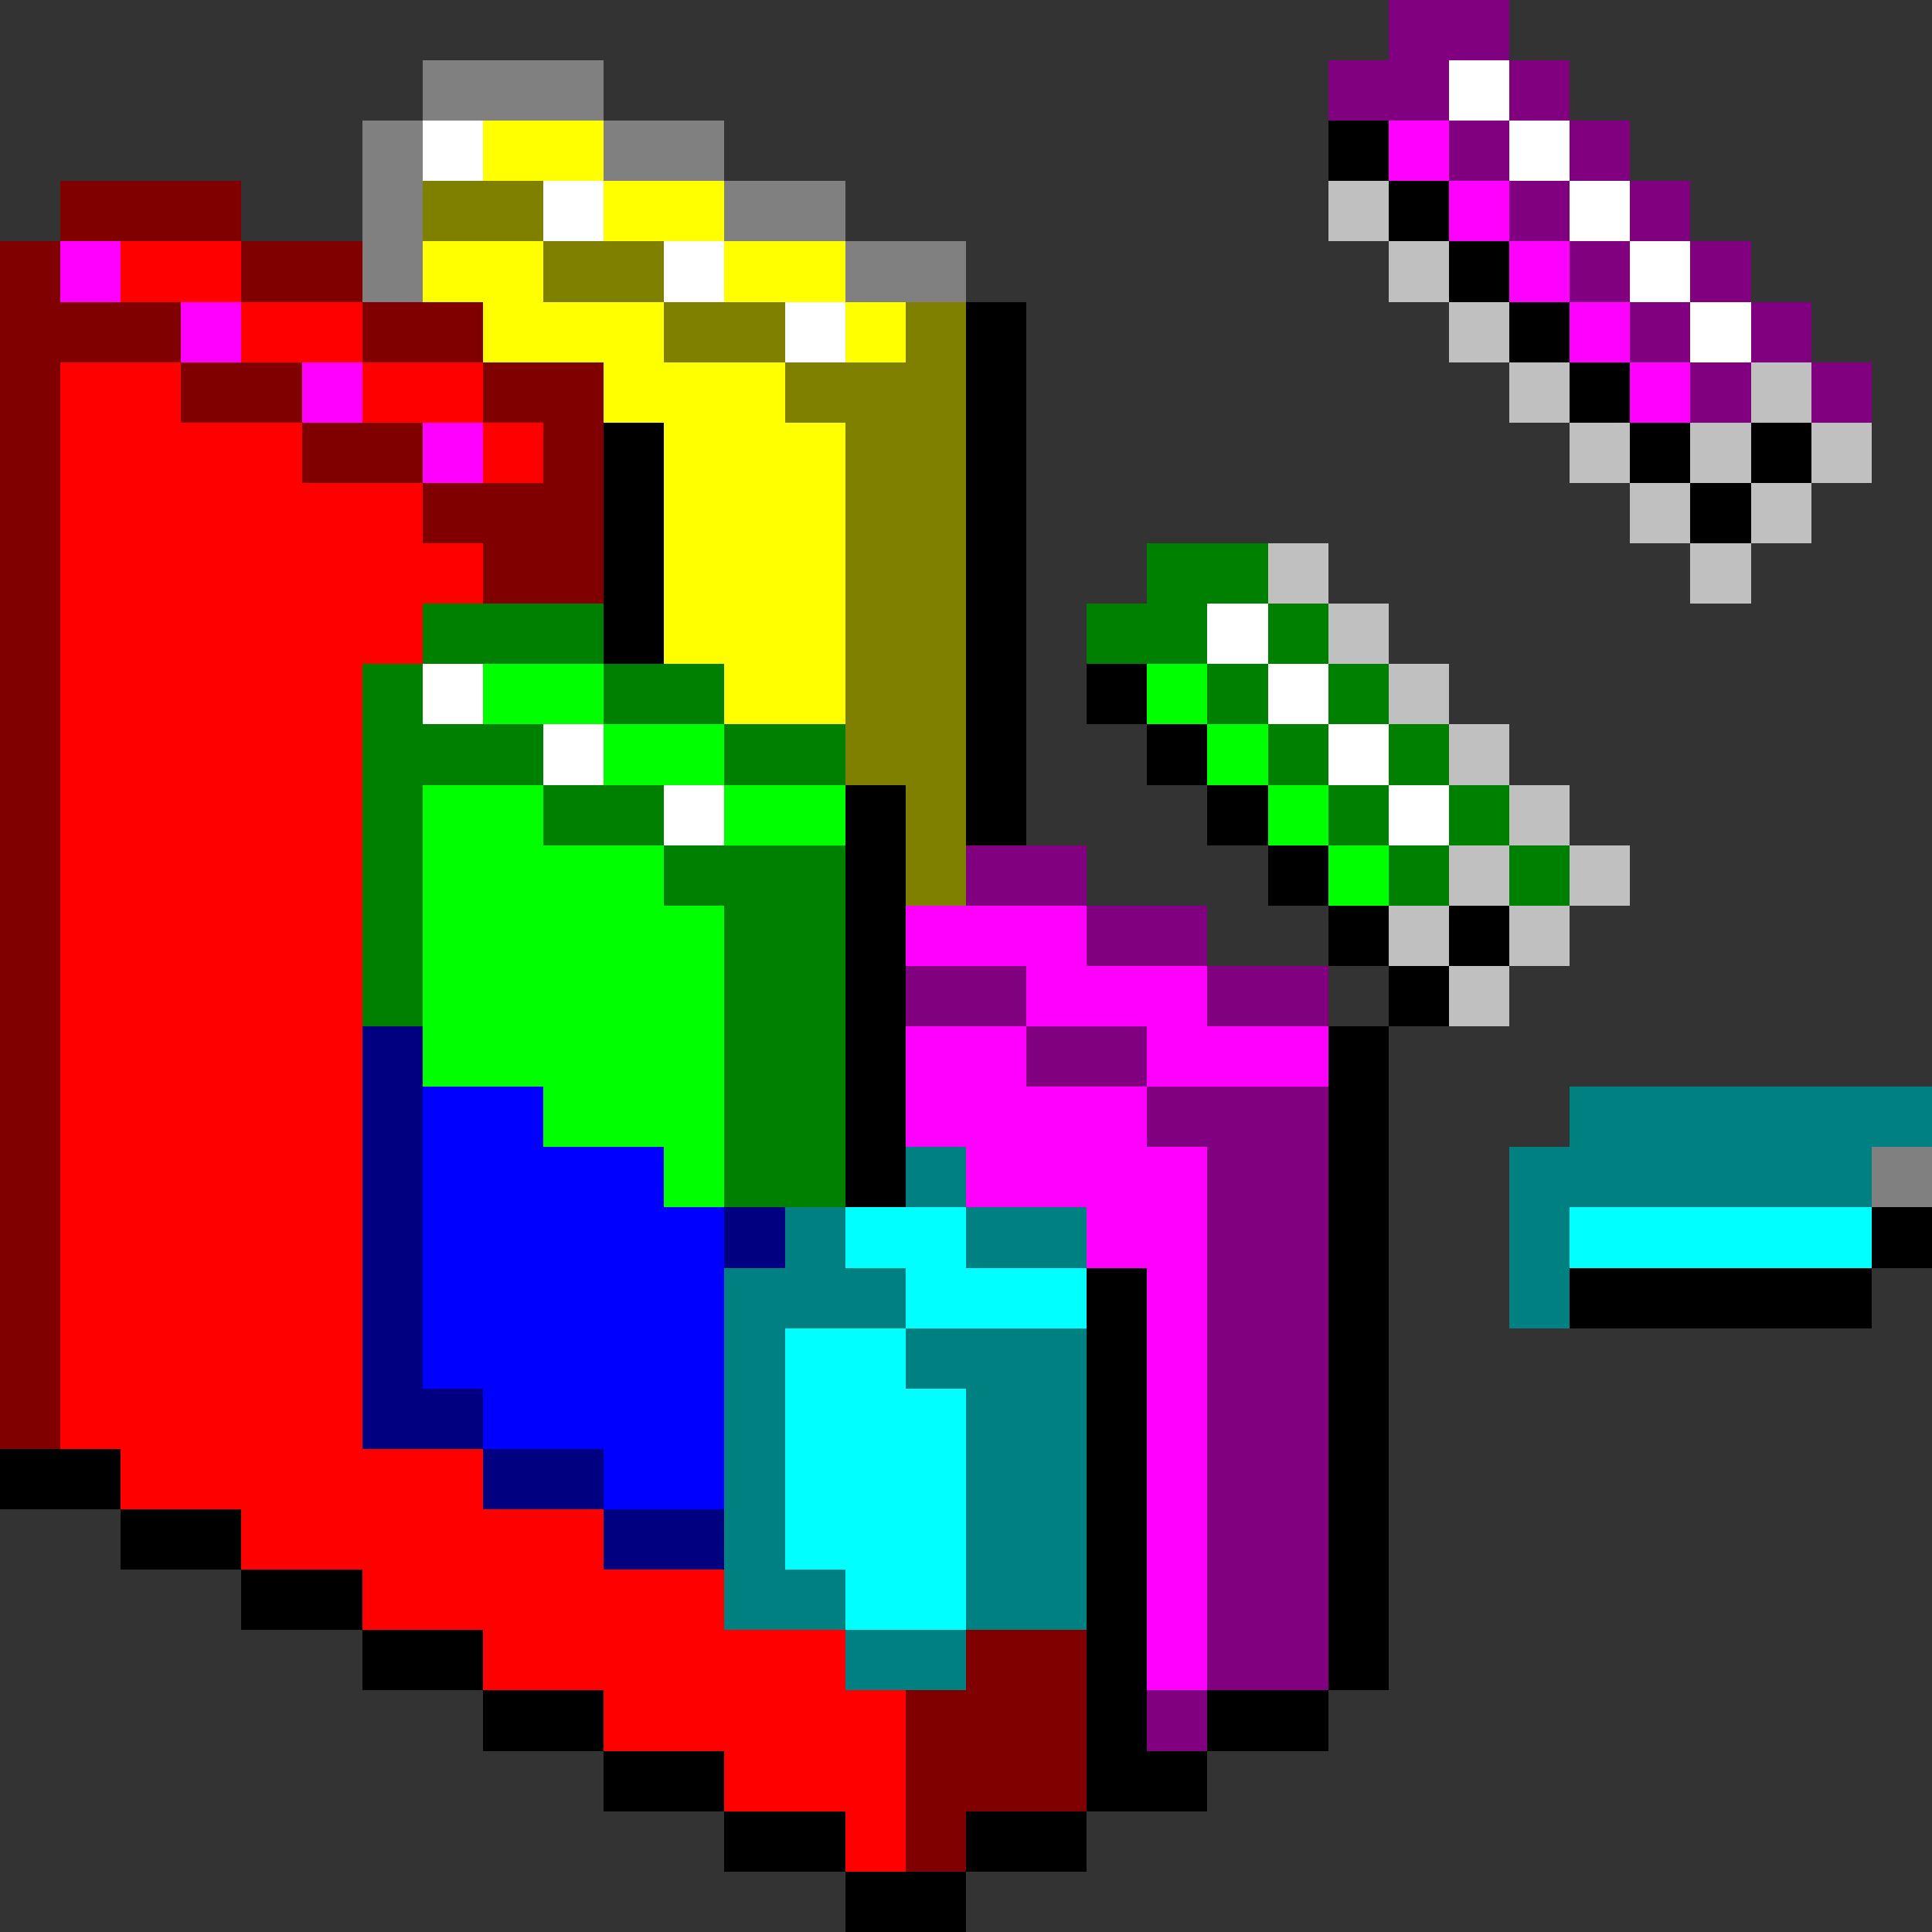 <svg xmlns="http://www.w3.org/2000/svg" shape-rendering="crispEdges" viewBox="0 -0.5 32 32"><rect x="0" y="-0.5" width="32" height="32" fill="#333333" stroke="none"/><path stroke="purple" d="M23 0h2m-3 1h2m1 0h1m-2 1h1m1 0h1m-2 1h1m1 0h1m-2 1h1m1 0h1m-2 1h1m1 0h1m-2 1h1m1 0h1m-15 8h2m0 1h2m-5 1h2m3 0h2m-5 1h2m0 1h3m-2 1h2m-2 1h2m-2 1h2m-2 1h2m-2 1h2m-2 1h2m-2 1h2m-2 1h2m-2 1h2m-3 1h1"/><path stroke="gray" d="M7 1h3M6 2h1m3 0h2M6 3h1m5 0h2M6 4h1m7 0h2m15 15h1"/><path stroke="#fff" d="M24 1h1M7 2h1m17 0h1M9 3h1m16 0h1M11 4h1m15 0h1M13 5h1m14 0h1m-9 5h1M7 11h1m13 0h1M9 12h1m12 0h1m-12 1h1m11 0h1"/><path stroke="#ff0" d="M8 2h2m0 1h2M7 4h2m3 0h2M8 5h3m3 0h1m-5 1h3m-2 1h3m-3 1h3m-3 1h3m-3 1h3m-2 1h2"/><path stroke="#000" d="M22 2h1m0 1h1m0 1h1m-9 1h1m8 0h1M16 6h1m9 0h1M10 7h1m5 0h1m10 0h1m1 0h1M10 8h1m5 0h1m11 0h1M10 9h1m5 0h1m-7 1h1m5 0h1m-1 1h1m1 0h1m-3 1h1m2 0h1m-6 1h1m1 0h1m3 0h1m-7 1h1m6 0h1m-8 1h1m7 0h1m1 0h1m-11 1h1m8 0h1m-10 1h1m7 0h1m-9 1h1m7 0h1m-9 1h1m7 0h1m-1 1h1m8 0h1m-14 1h1m3 0h1m3 0h5m-13 1h1m3 0h1m-5 1h1m3 0h1M0 24h2m16 0h1m3 0h1M2 25h2m14 0h1m3 0h1M4 26h2m12 0h1m3 0h1M6 27h2m10 0h1m3 0h1M8 28h2m8 0h1m1 0h2m-12 1h2m6 0h2m-8 1h2m2 0h2m-4 1h2"/><path stroke="#f0f" d="M23 2h1m0 1h1M1 4h1m23 0h1M3 5h1m22 0h1M5 6h1m21 0h1M7 7h1m7 8h3m-1 1h3m-5 1h2m2 0h3m-7 1h4m-3 1h4m-2 1h2m-1 1h1m-1 1h1m-1 1h1m-1 1h1m-1 1h1m-1 1h1m-1 1h1"/><path stroke="maroon" d="M1 3h3M0 4h1m3 0h2M0 5h3m3 0h2M0 6h1m2 0h2m3 0h2M0 7h1m4 0h2m2 0h1M0 8h1m6 0h3M0 9h1m7 0h2M0 10h1m-1 1h1m-1 1h1m-1 1h1m-1 1h1m-1 1h1m-1 1h1m-1 1h1m-1 1h1m-1 1h1m-1 1h1m-1 1h1m-1 1h1m-1 1h1m15 4h2m-3 1h3m-3 1h3m-3 1h1"/><path stroke="olive" d="M7 3h2m0 1h2m0 1h2m2 0h1m-3 1h3m-2 1h2m-2 1h2m-2 1h2m-2 1h2m-2 1h2m-2 1h2m-1 1h1m-1 1h1"/><path stroke="silver" d="M22 3h1m0 1h1m0 1h1m0 1h1m3 0h1m-4 1h1m1 0h1m1 0h1m-4 1h1m1 0h1m-9 1h1m6 0h1m-7 1h1m0 1h1m0 1h1m0 1h1m-2 1h1m1 0h1m-4 1h1m1 0h1m-2 1h1"/><path stroke="red" d="M2 4h2m0 1h2M1 6h2m3 0h2M1 7h4m3 0h1M1 8h6M1 9h7m-7 1h6m-6 1h5m-5 1h5m-5 1h5m-5 1h5m-5 1h5m-5 1h5m-5 1h5m-5 1h5m-5 1h5m-5 1h5m-5 1h5m-5 1h5m-5 1h5m-4 1h6m-4 1h6m-4 1h6m-4 1h6m-4 1h5m-3 1h3m-1 1h1"/><path stroke="green" d="M19 9h2M7 10h3m8 0h2m1 0h1M6 11h1m3 0h2m8 0h1m1 0h1M6 12h3m3 0h2m7 0h1m1 0h1M6 13h1m2 0h2m11 0h1m1 0h1M6 14h1m4 0h3m9 0h1m1 0h1M6 15h1m5 0h2m-8 1h1m5 0h2m-2 1h2m-2 1h2m-2 1h2"/><path stroke="#0f0" d="M8 11h2m9 0h1m-10 1h2m8 0h1M7 13h2m3 0h2m7 0h1M7 14h4m11 0h1M7 15h5m-5 1h5m-5 1h5m-3 1h3m-1 1h1"/><path stroke="navy" d="M6 17h1m-1 1h1m-1 1h1m-1 1h1m5 0h1m-7 1h1m-1 1h1m-1 1h2m0 1h2m0 1h2"/><path stroke="#00f" d="M7 18h2m-2 1h4m-4 1h5m-5 1h5m-5 1h5m-4 1h4m-2 1h2"/><path stroke="teal" d="M26 18h6m-17 1h1m9 0h6m-18 1h1m2 0h2m7 0h1m-14 1h3m10 0h1m-14 1h1m2 0h3m-6 1h1m3 0h2m-6 1h1m3 0h2m-6 1h1m3 0h2m-6 1h2m2 0h2m-4 1h2"/><path stroke="#0ff" d="M14 20h2m10 0h5m-16 1h3m-5 1h2m-2 1h3m-3 1h3m-3 1h3m-2 1h2"/></svg>